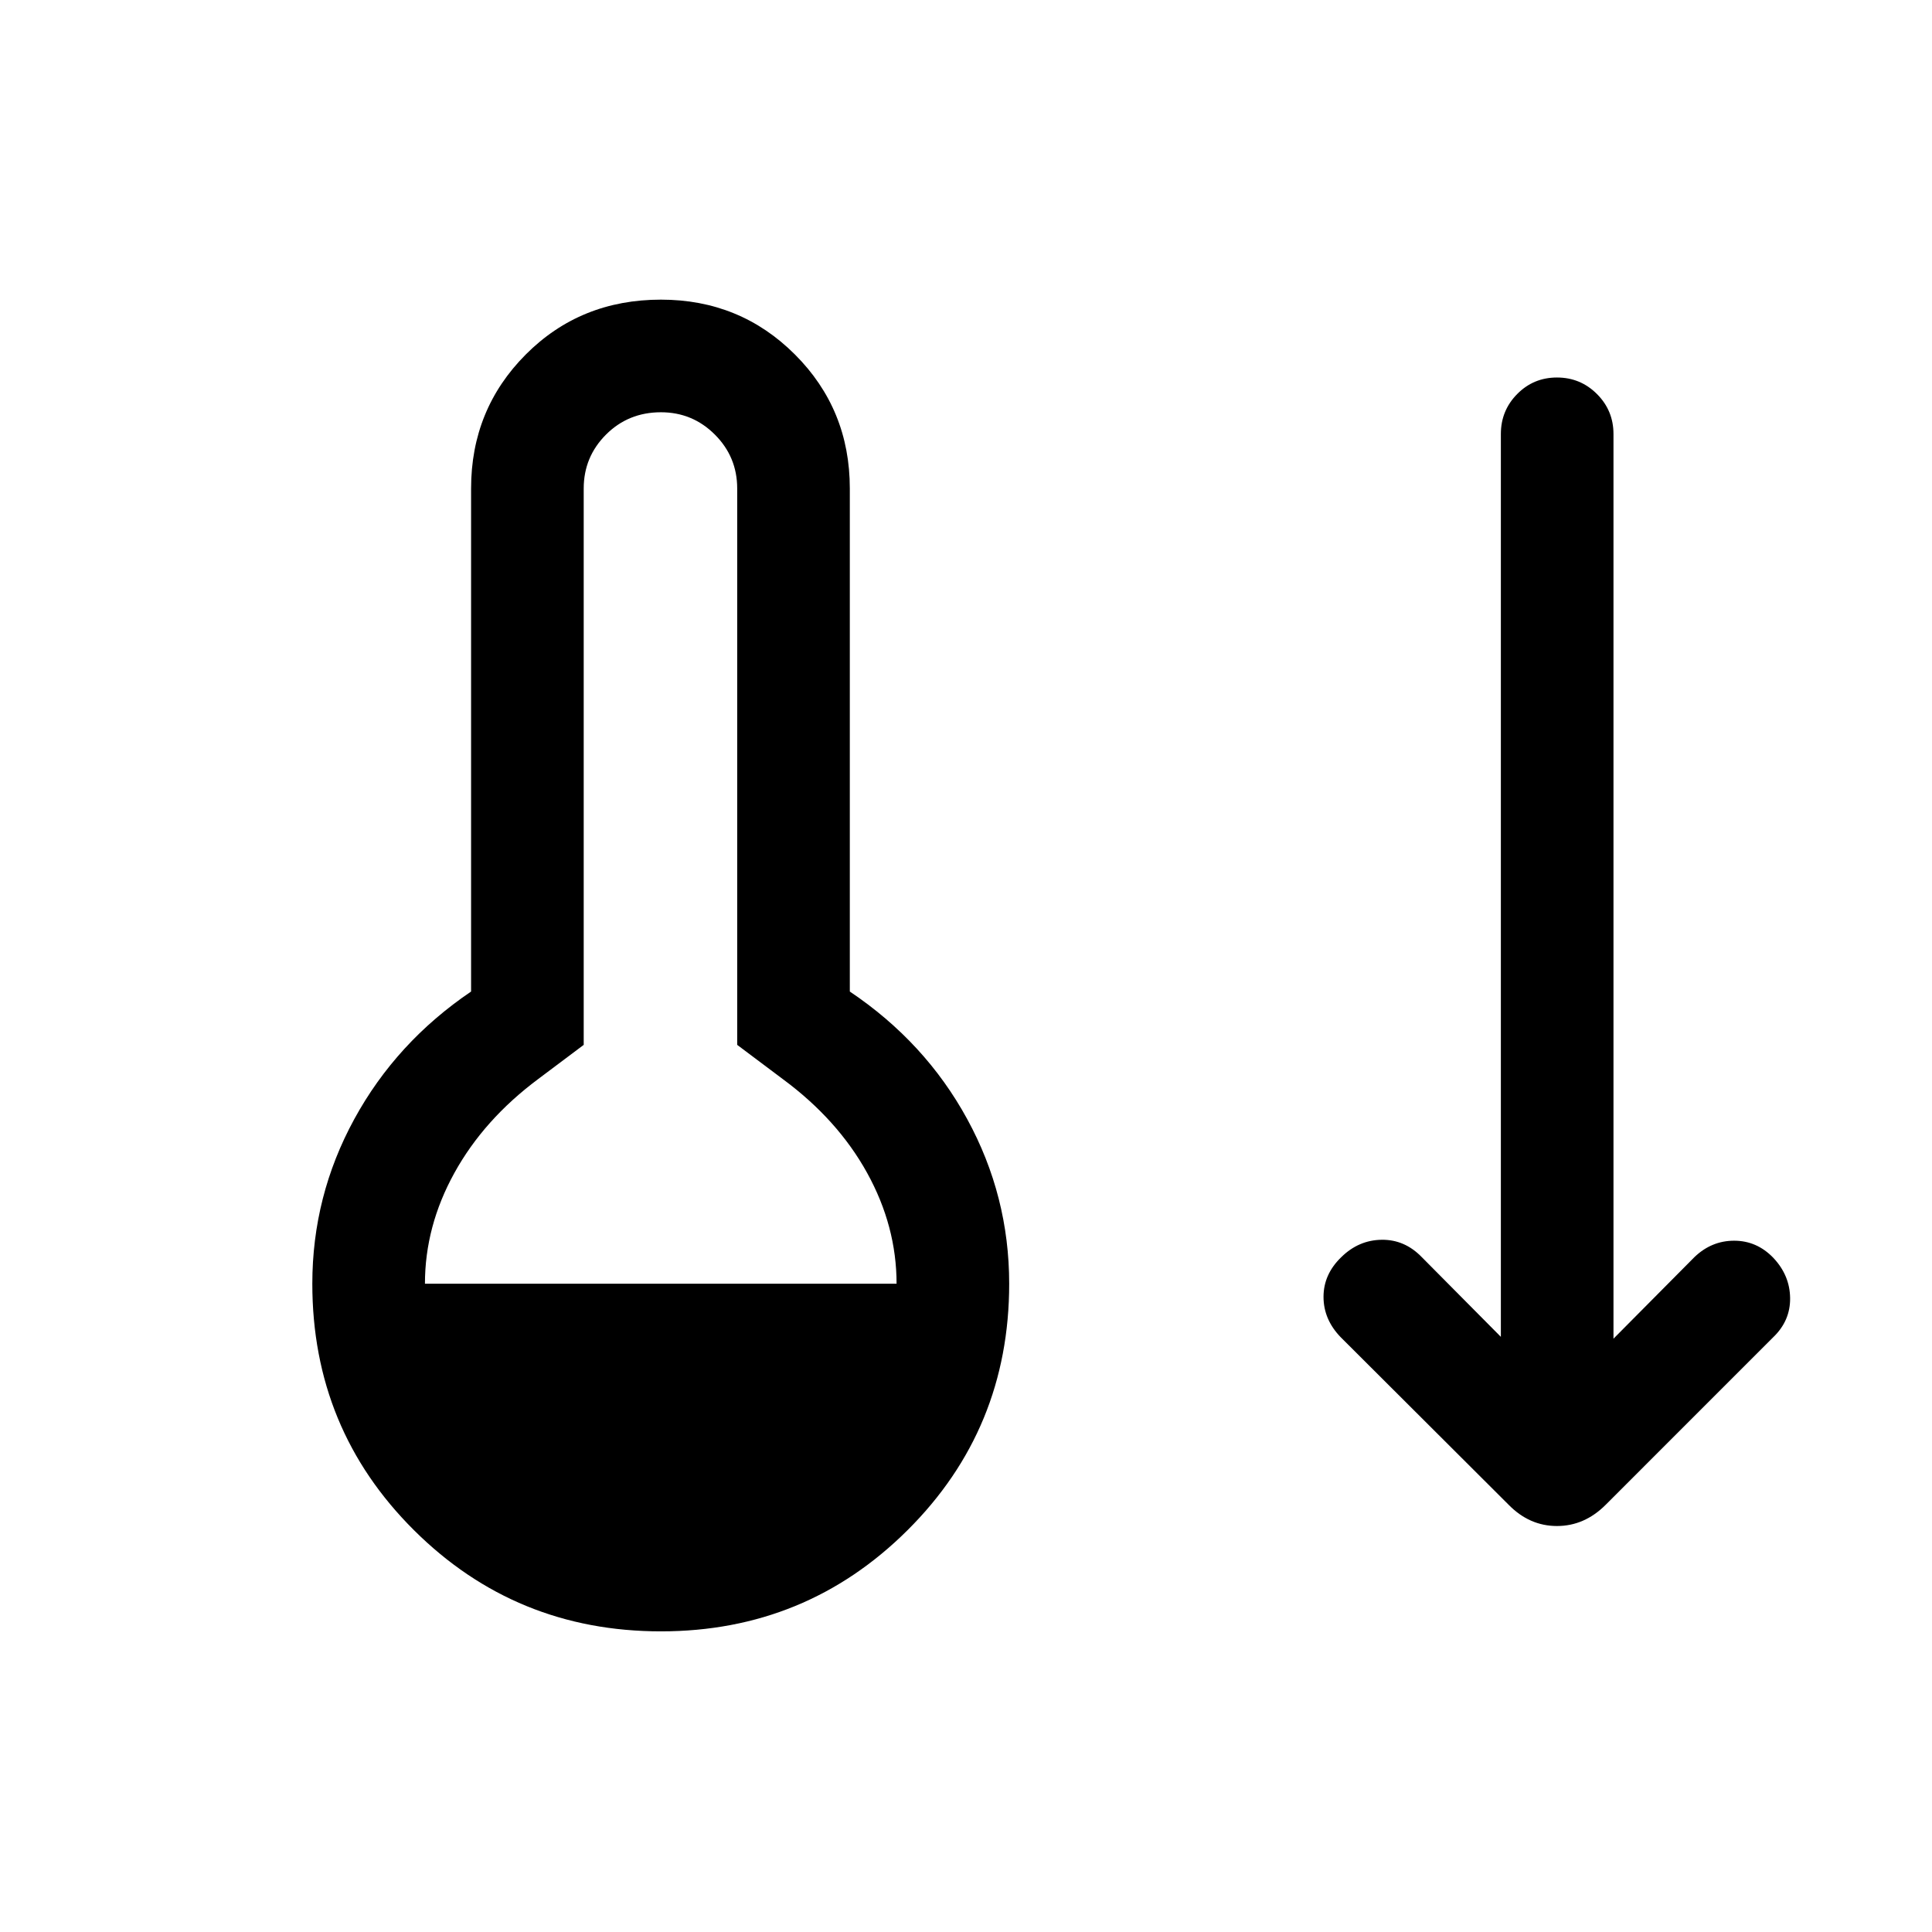 <svg xmlns="http://www.w3.org/2000/svg" height="24" viewBox="0 -960 960 960" width="24"><path d="M328.42-149.39q-72.19 0-122.71-50.26-50.52-50.27-50.52-122.47 0-43.61 20.85-81.8t58.04-63.39v-249.96q0-39.31 27.17-66.58 27.17-27.26 67.17-27.26 39.31 0 66.58 27.26 27.27 27.27 27.27 66.58v249.96q37.5 25.2 58.34 63.39 20.85 38.19 20.85 81.8 0 72.2-50.52 122.47-50.52 50.26-122.52 50.26ZM211.15-322.12H445.5q0-28.57-14.63-55.07-14.64-26.5-41.91-46.62l-22.65-17v-276.46q0-15.69-11.1-26.79-11.09-11.09-26.79-11.09-16.19 0-27.29 11.09-11.09 11.1-11.09 26.79v276.46l-22.65 17q-26.97 20.12-41.6 46.62-14.64 26.5-14.64 55.07Zm538.5 109.85-83.5-83.31q-8.5-8.81-8.5-20.02 0-11.21 8.81-19.71 8.62-8.5 20.08-8.65 11.46-.15 19.96 8.65l39.27 39.58v-448.62q0-11.65 8.12-19.86 8.11-8.21 19.76-8.21 11.66 0 19.87 8.21t8.21 19.86v449.54l40.19-40.5q8.5-8.19 19.77-8.19t19.46 8.5q8.2 8.69 8.35 19.96.15 11.27-8.35 19.46l-83.3 83.31q-10.54 10.54-24.2 10.54-13.65 0-24-10.54Z"/></svg>